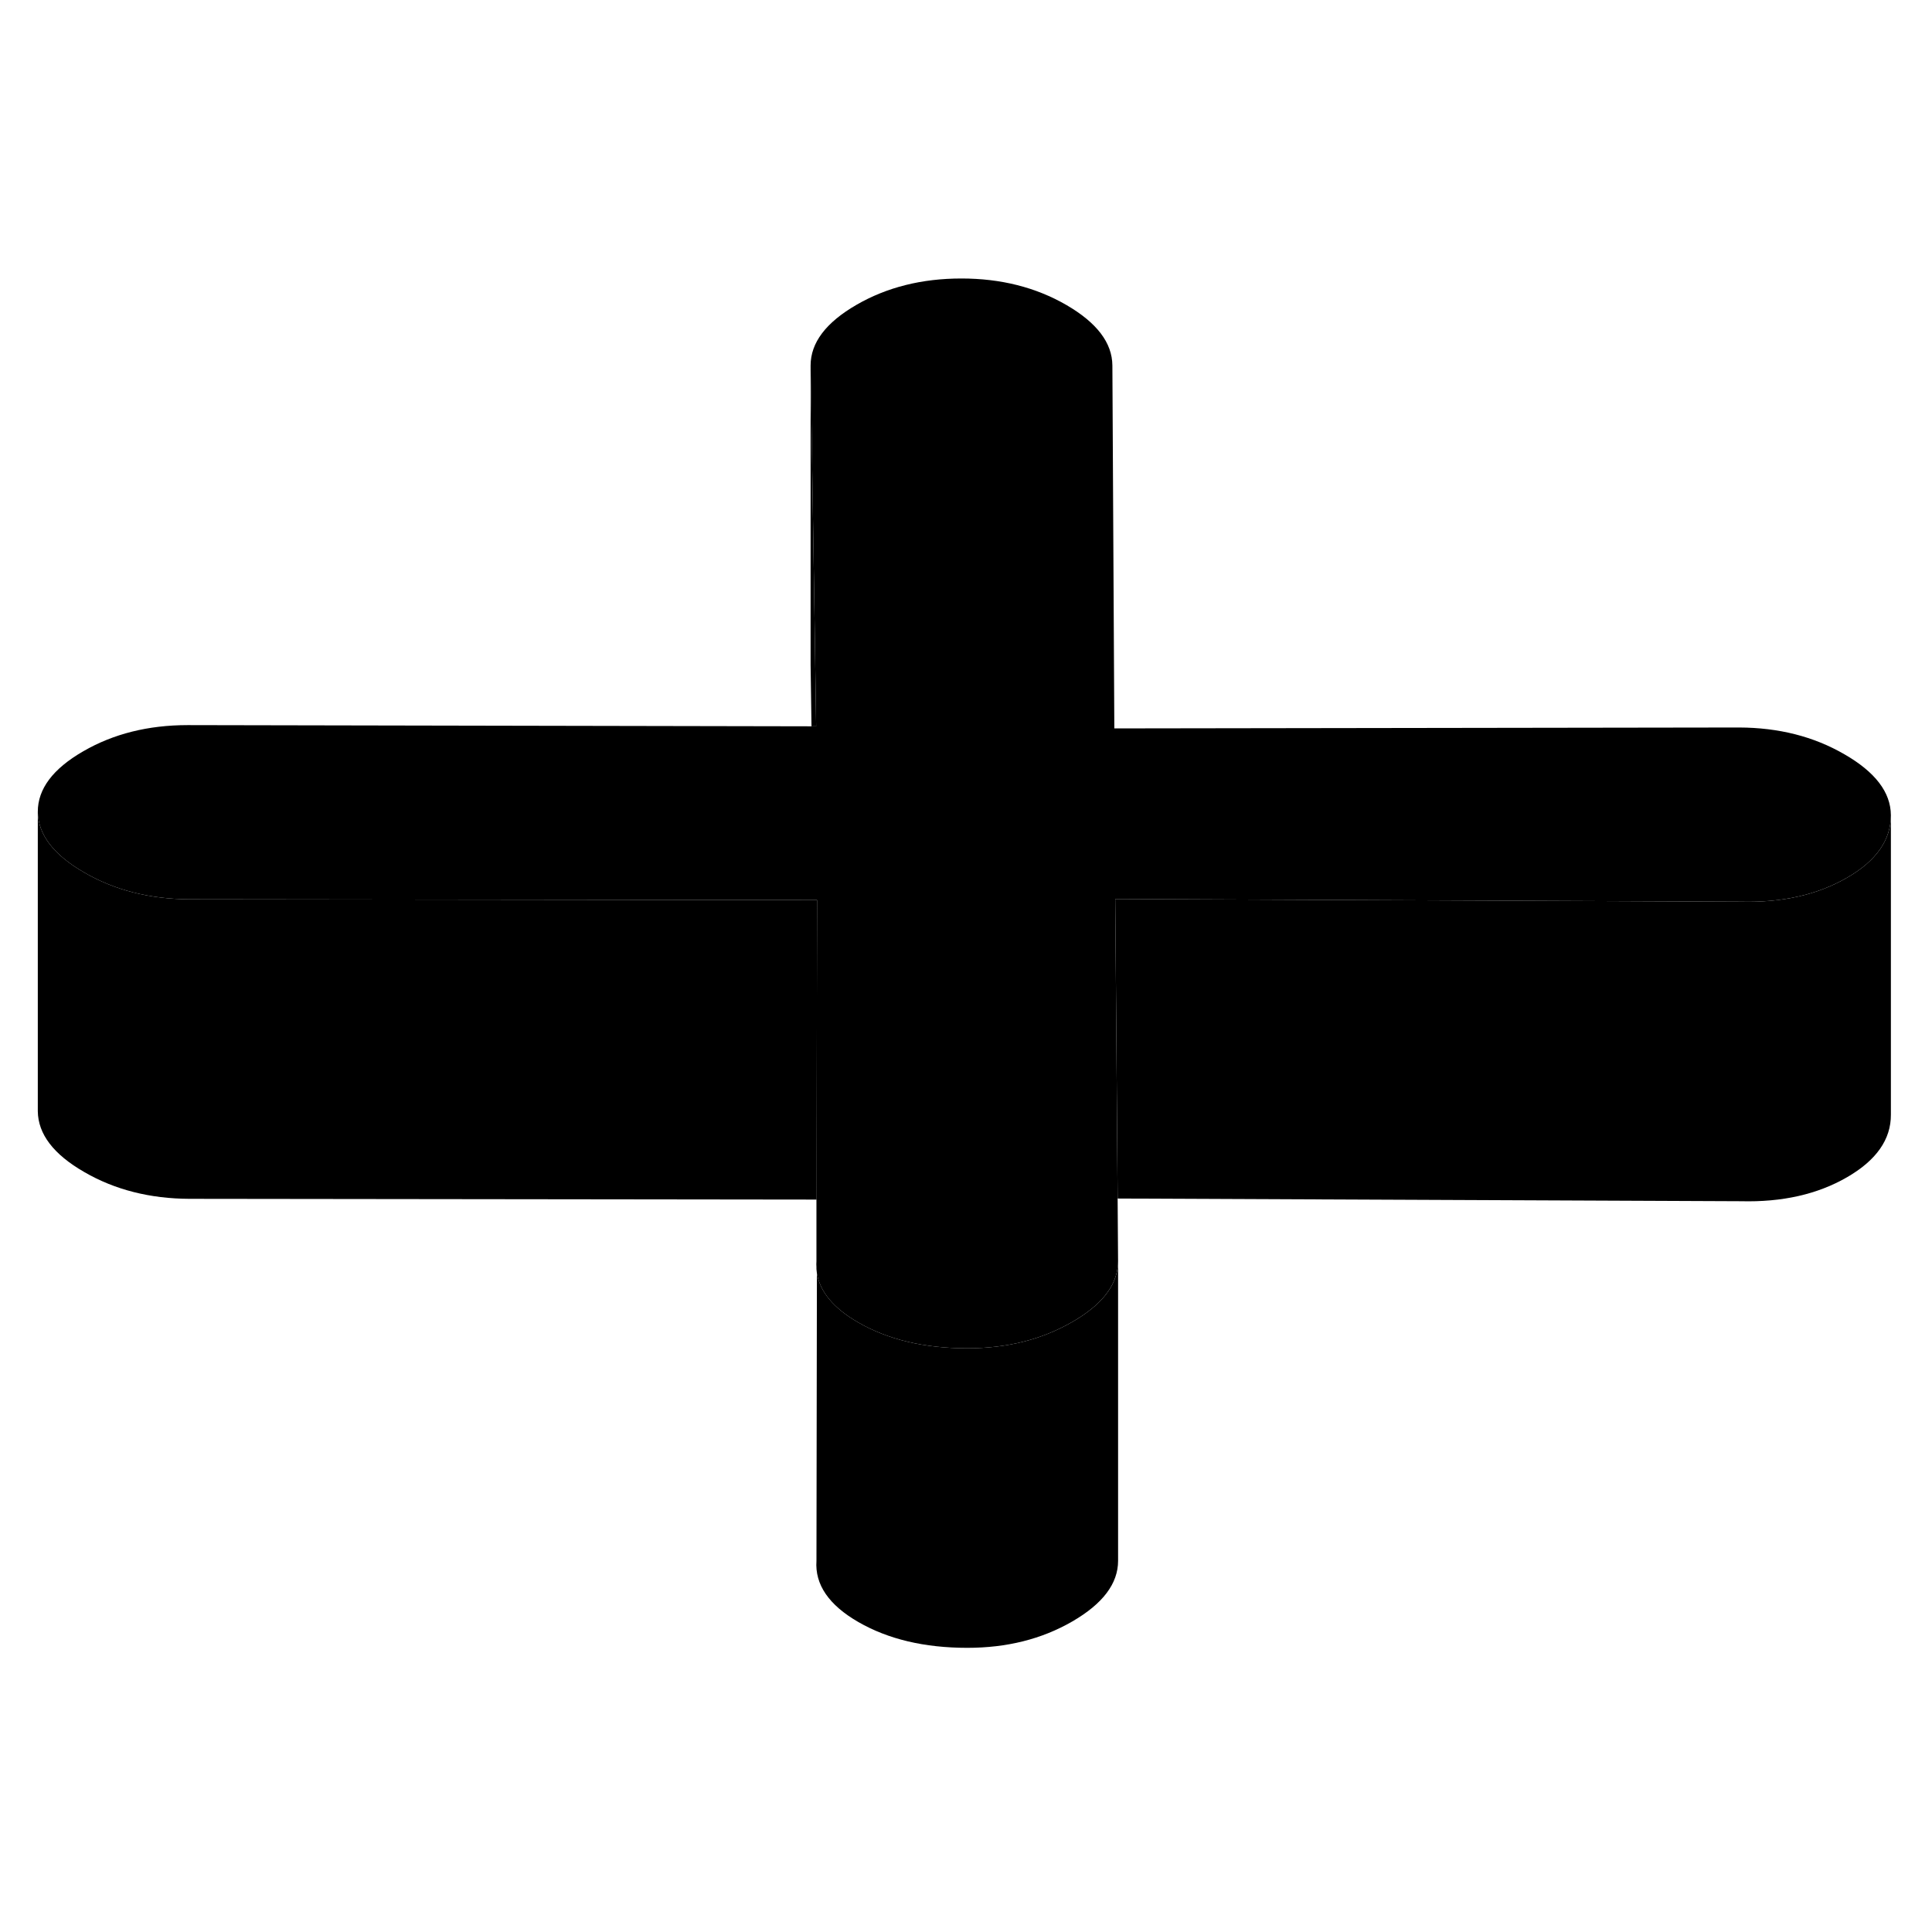 <svg width="48" height="48" viewBox="0 0 129 97" xmlns="http://www.w3.org/2000/svg" stroke-width="1px"
     stroke-linecap="round" stroke-linejoin="round">
    <path d="M74.655 68.216V88.216C74.655 89.736 73.635 91.086 71.595 92.266C69.555 93.446 67.225 94.026 64.585 94.026C61.715 94.026 59.295 93.445 57.315 92.305C55.335 91.165 54.405 89.796 54.515 88.216L54.545 69.016C54.755 70.266 55.675 71.365 57.315 72.305C59.295 73.445 61.715 74.026 64.585 74.026C67.225 74.026 69.555 73.446 71.595 72.266C73.195 71.346 74.165 70.316 74.505 69.186C74.605 68.865 74.655 68.546 74.655 68.216Z" class="pr-icon-iso-solid-stroke" stroke-linejoin="round"/>
    <path d="M126.255 38.446V58.425C126.265 60.075 125.285 61.475 123.325 62.605C121.355 63.745 118.995 64.276 116.245 64.206L74.625 64.026L74.535 52.636L74.465 44.026L116.245 44.206C118.995 44.276 121.355 43.745 123.325 42.605C125.275 41.486 126.255 40.086 126.255 38.446Z" class="pr-icon-iso-solid-stroke" stroke-linejoin="round"/>
    <path d="M126.254 38.425V38.446C126.254 40.086 125.274 41.486 123.324 42.605C121.354 43.745 118.994 44.276 116.244 44.206L74.464 44.026L74.534 52.636L74.624 64.026L74.654 68.216C74.654 68.546 74.604 68.865 74.504 69.186C74.164 70.316 73.194 71.346 71.594 72.266C69.554 73.446 67.224 74.026 64.584 74.026C61.714 74.026 59.294 73.445 57.314 72.305C55.674 71.365 54.754 70.266 54.544 69.016C54.534 68.916 54.524 68.826 54.514 68.736V68.606C54.504 68.475 54.504 68.346 54.514 68.216V64.096L54.554 44.096H54.364L12.654 44.046C10.024 44.036 7.674 43.446 5.624 42.256C3.574 41.076 2.544 39.726 2.524 38.196C2.524 36.686 3.524 35.336 5.554 34.166C7.574 32.995 9.904 32.416 12.534 32.416L54.184 32.496H54.494L54.414 27.055L54.124 8.406C54.124 6.886 55.144 5.535 57.184 4.355C59.224 3.175 61.564 2.595 64.194 2.595C66.824 2.595 69.164 3.185 71.204 4.365C73.234 5.545 74.264 6.886 74.274 8.406L74.404 32.636L116.124 32.575C118.764 32.585 121.104 33.175 123.154 34.365C125.204 35.545 126.244 36.895 126.254 38.425Z" class="pr-icon-iso-solid-stroke" stroke-linejoin="round"/>
    <path d="M54.554 44.096L54.524 64.096L12.654 64.046C10.024 64.036 7.674 63.446 5.624 62.256C3.574 61.076 2.544 59.726 2.524 58.196V38.196C2.544 39.726 3.574 41.076 5.624 42.256C7.674 43.446 10.024 44.036 12.654 44.046L54.364 44.096H54.554Z" class="pr-icon-iso-solid-stroke" stroke-linejoin="round"/>
    <path d="M54.494 32.496H54.184L54.124 28.405V8.406L54.414 27.055L54.494 32.496Z" class="pr-icon-iso-solid-stroke" stroke-linejoin="round"/>
    <path d="M54.515 88.216V68.736" class="pr-icon-iso-solid-stroke" stroke-linejoin="round"/>
</svg>